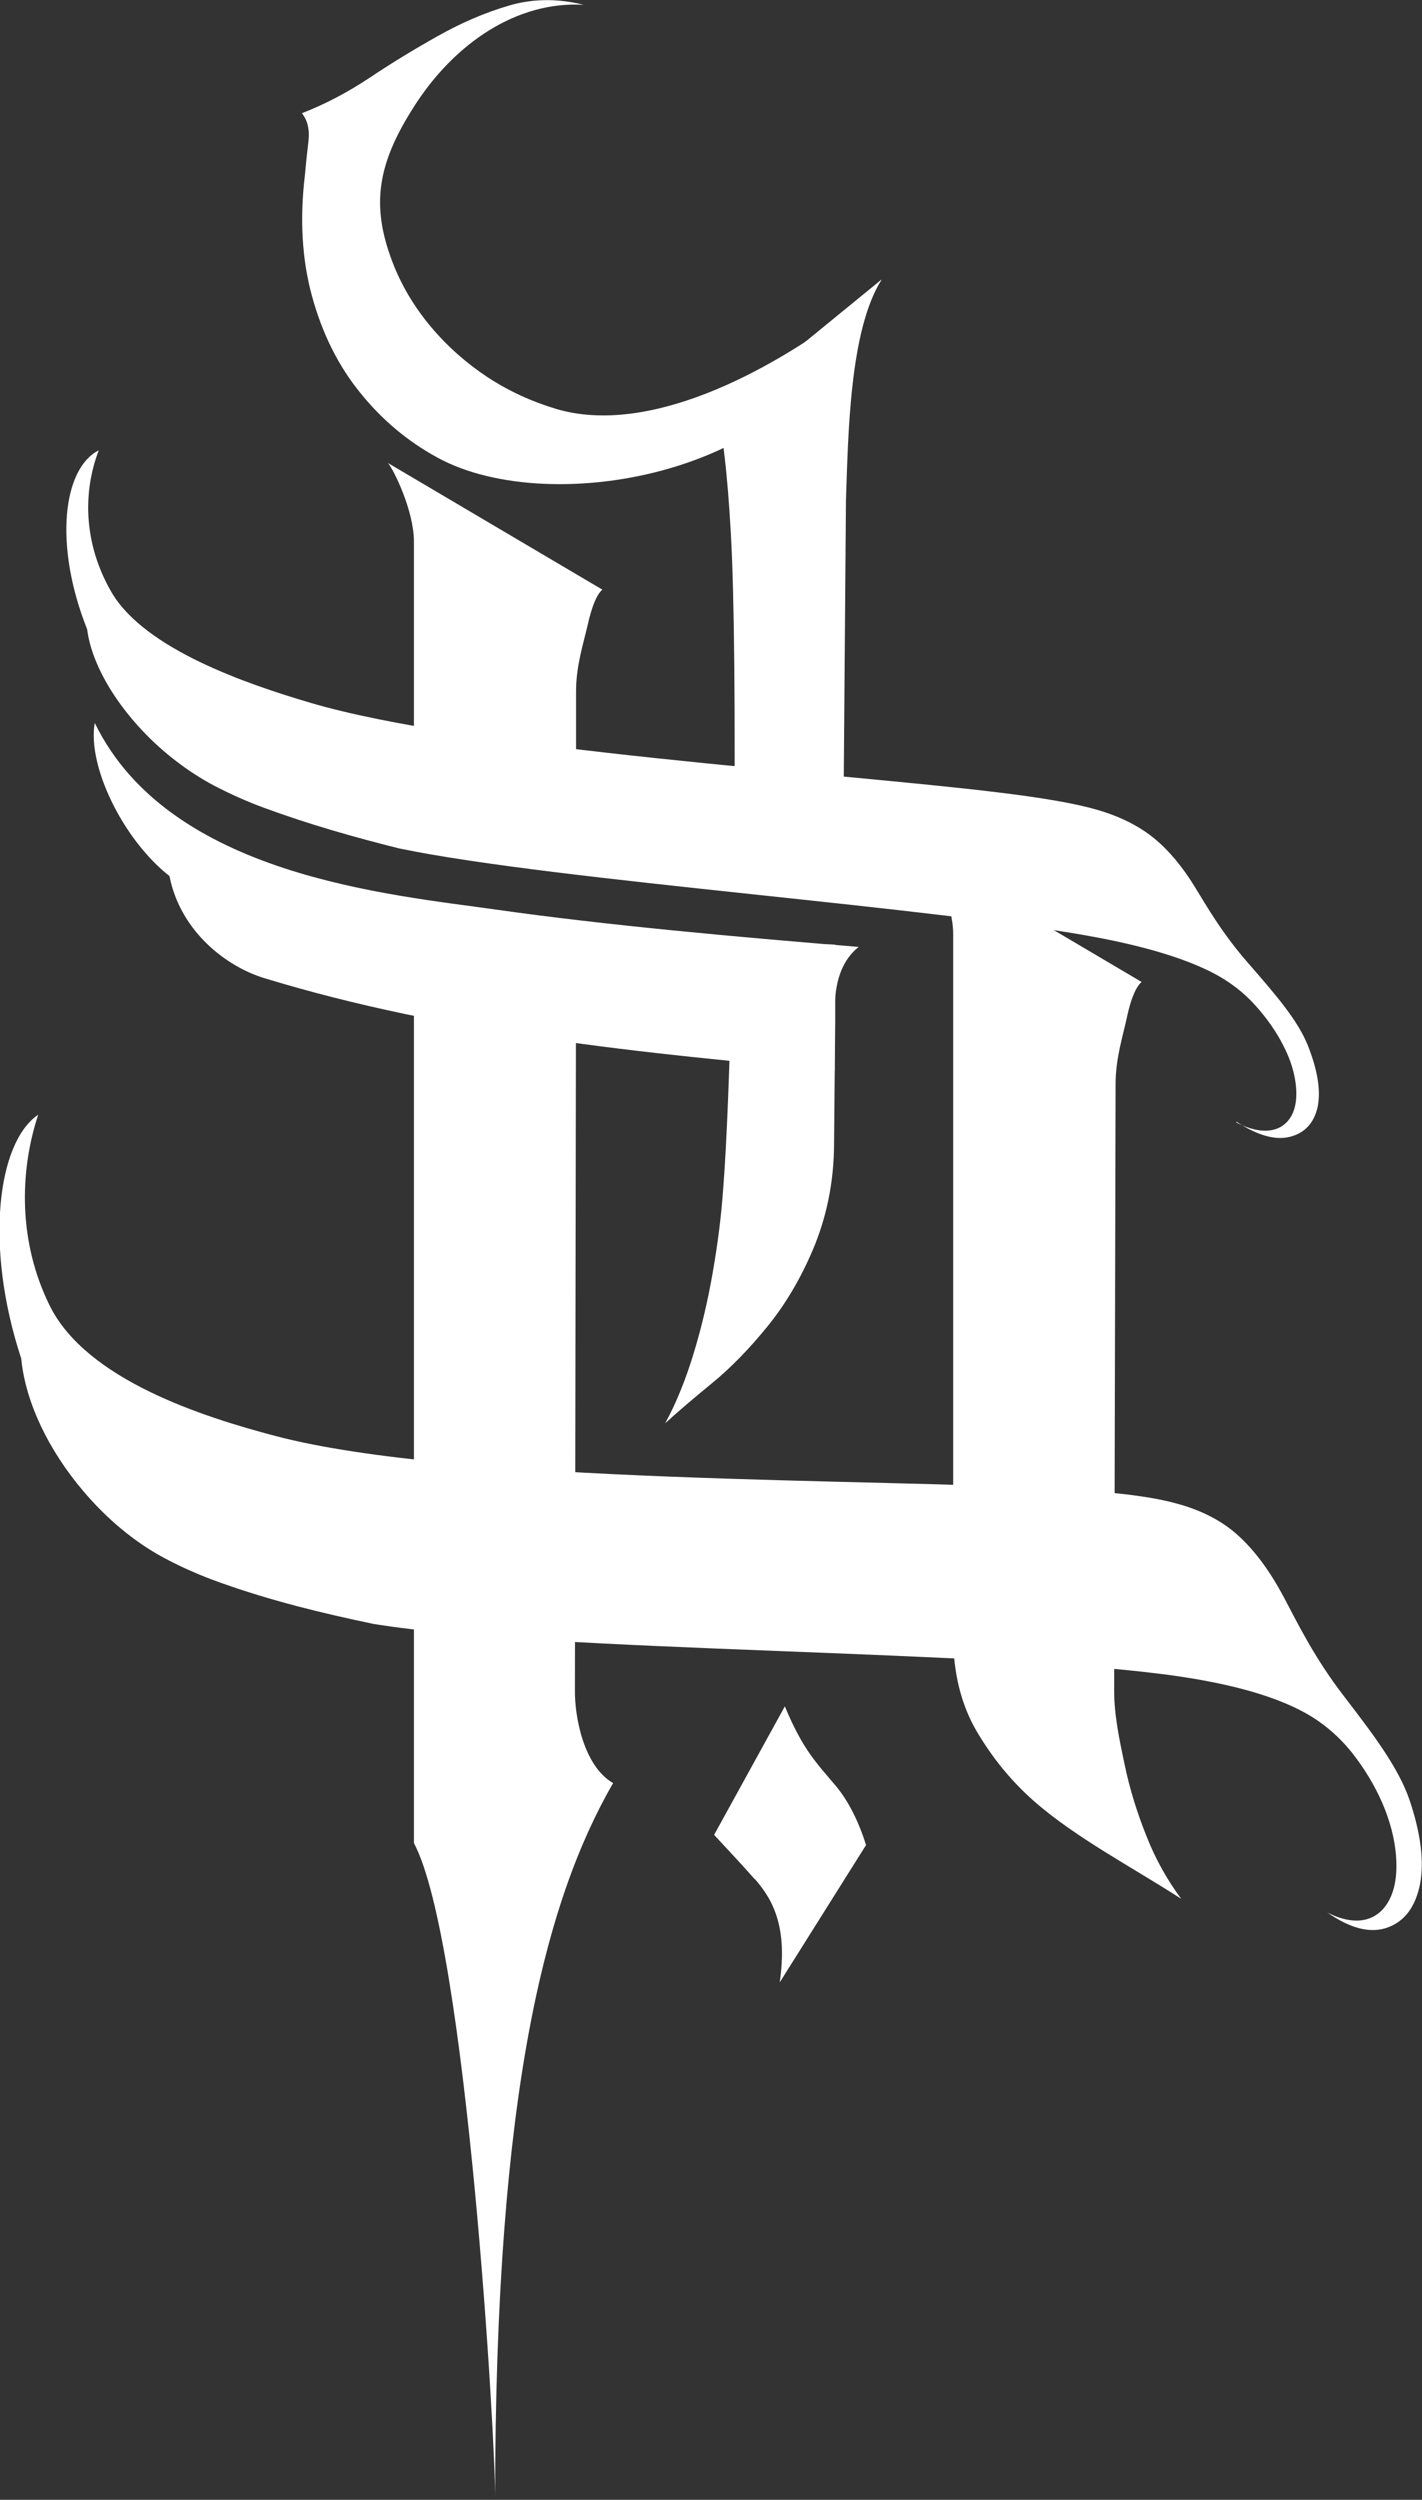 <?xml version="1.0" encoding="UTF-8"?>
<svg id="Layer_1" data-name="Layer 1" xmlns="http://www.w3.org/2000/svg" viewBox="0 0 50.26 88.31">
  <rect x="0" y="0" width="50.26" height="88.31" fill="#333333" stroke="none"/>
  <defs>
    <style>
      .cls-1 {
        fill: #fff;
        fill-rule: evenodd;
      }
    </style>
  </defs>
  <path class="cls-1" d="m46.91,67.56c.83.58,1.54.75,2.14.53.6-.22.98-.73,1.14-1.53.15-.79.03-1.77-.36-2.94-.39-1.16-1.27-2.32-2.33-3.7-1.04-1.35-1.64-2.58-2.12-3.49-.48-.9-1.01-1.63-1.59-2.16-.58-.54-1.34-.93-2.26-1.17-.92-.25-2.28-.4-4.07-.5-6.32-.37-21.27-.17-27.72-1.87-2.55-.67-6.68-1.98-7.98-4.6-1.11-2.24-1.08-4.72-.41-6.75-1.45.98-1.9,4.67-.6,8.61.15,1.57.99,3.27,2.19,4.68.81.96,1.79,1.79,2.83,2.35.63.34,1.31.64,2.02.89,1.79.64,3.6,1.08,5.42,1.46,6.35,1.02,22,.9,28.45,1.85,1.9.28,3.4.7,4.47,1.29.65.36,1.2.84,1.65,1.4.45.57.81,1.17,1.08,1.79.27.63.43,1.24.48,1.83.05.59-.01,1.08-.18,1.47-.39.89-1.24,1.09-2.27.55Z"/>
  <path class="cls-1" d="m32.76,30.21c.22.25.93,1.71.93,2.79v24.8c0,1.29.28,2.42.83,3.36.56.95,1.24,1.78,2.04,2.48,1.46,1.28,3.47,2.33,5.19,3.44-.49-.66-.91-1.4-1.23-2.22-.33-.82-.59-1.66-.77-2.52-.18-.86-.37-1.73-.37-2.61l.05-21.44c0-.91.26-1.69.4-2.35.14-.66.32-1.08.52-1.25l-7.59-4.48Z"/>
  <path class="cls-1" d="m13.7,16.34c.22.25.93,1.71.93,2.79v9.58c1.31.22,2.56.37,3.61.53.68.1,1.39.19,2.12.29v-5.1c0-.91.26-1.69.41-2.35s.32-1.08.52-1.25l-7.59-4.48h0Zm.93,16.57v32.2c1.87,3.51,2.9,21.3,2.87,23.2,0-14.49,1.81-21.23,4.17-25.32-1.06-.61-1.36-2.39-1.35-3.27l.04-25.78c-.63-.08-1.22-.16-1.77-.24-1.26-.19-2.62-.47-3.95-.8Z"/>
  <path class="cls-1" d="m30.15,10.89c-3.08,2.35-7.28,4.5-10.48,3.56-.87-.26-1.68-.63-2.43-1.12-1.46-.96-2.75-2.4-3.39-4.13-.73-1.95-.52-3.4.78-5.43C16.06,1.52,18.28.03,20.63.17c-.92-.23-1.81-.22-2.65.03-.85.25-1.68.61-2.5,1.07-.82.46-1.63.95-2.42,1.48-.8.53-1.59.94-2.39,1.25.21.26.28.6.23,1.01-.05.41-.09.8-.12,1.15-.19,1.56-.11,3,.25,4.31.36,1.31.92,2.44,1.69,3.39.76.95,1.68,1.73,2.75,2.31,4.03,2.2,13.01.54,14.68-5.28Z"/>
  <path class="cls-1" d="m26.67,66.38c-.37-.42-.85-.94-1.43-1.56l2.5-4.54c.64,1.54,1.12,2,1.81,2.82.43.52.79,1.22,1.06,2.08l-3.05,4.85c.27-1.88-.19-2.87-.88-3.65Z"/>
  <path class="cls-1" d="m43.71,39.63c.73.48,1.36.66,1.88.53.52-.13.85-.48.98-1.05.12-.58,0-1.31-.35-2.19-.36-.89-1.14-1.79-2.09-2.88-.93-1.06-1.47-2.01-1.9-2.71-.43-.7-.9-1.27-1.42-1.7-.52-.43-1.18-.77-1.99-1.01-.81-.24-2-.44-3.57-.63-5.53-.68-18.6-1.49-24.27-3.16-2.24-.66-5.86-1.89-7.04-3.91-1-1.73-1.01-3.55-.45-5.01-1.26.63-1.6,3.33-.41,6.32.15,1.17.91,2.48,1.97,3.6.72.76,1.59,1.43,2.51,1.92.56.29,1.15.56,1.78.79,1.58.58,3.16,1.03,4.76,1.43,5.57,1.16,19.25,2.08,24.9,3.19,1.67.33,2.98.74,3.93,1.24.58.31,1.06.69,1.46,1.14.4.45.73.92.97,1.4.25.48.39.94.44,1.38.05.44,0,.8-.14,1.07-.33.63-1.07.73-1.97.26Z"/>
  <path class="cls-1" d="m31.16,9.88c-1.13,1.78-1.18,5.45-1.26,7.8l-.1,12.63c-1.27-.11-2.56-.22-3.85-.34.04-4.49.01-8.9-.12-11.16-.06-1.03-.13-1.93-.22-2.68-.08-.76-.2-1.24-.35-1.44l5.89-4.81h0Zm-1.64,23.49v2.7s-.04,4.29-.04,4.29c0,1.47-.3,2.73-.75,3.79-.45,1.06-1,1.97-1.63,2.74-.63.77-1.27,1.43-1.93,1.97-.66.54-1.21,1.01-1.66,1.42.4-.73.73-1.56,1.01-2.48.28-.92.5-1.86.67-2.84.17-.97.3-1.96.37-2.95.13-1.67.24-4.48.3-7.62,1.23.12,2.36-1.13,3.64-1.02Z"/>
  <path class="cls-1" d="m30.33,33.45c-4.41-.36-8.94-.77-12.75-1.31-3.79-.54-11.6-1.19-14.23-6.6-.27,1.49.97,4.09,2.64,5.41.39,1.97,2.03,3.21,3.37,3.61,6.42,1.96,13.46,2.67,20.14,3.26v-2.05c0-.8.11-1.72.85-2.32Z"/>
</svg>